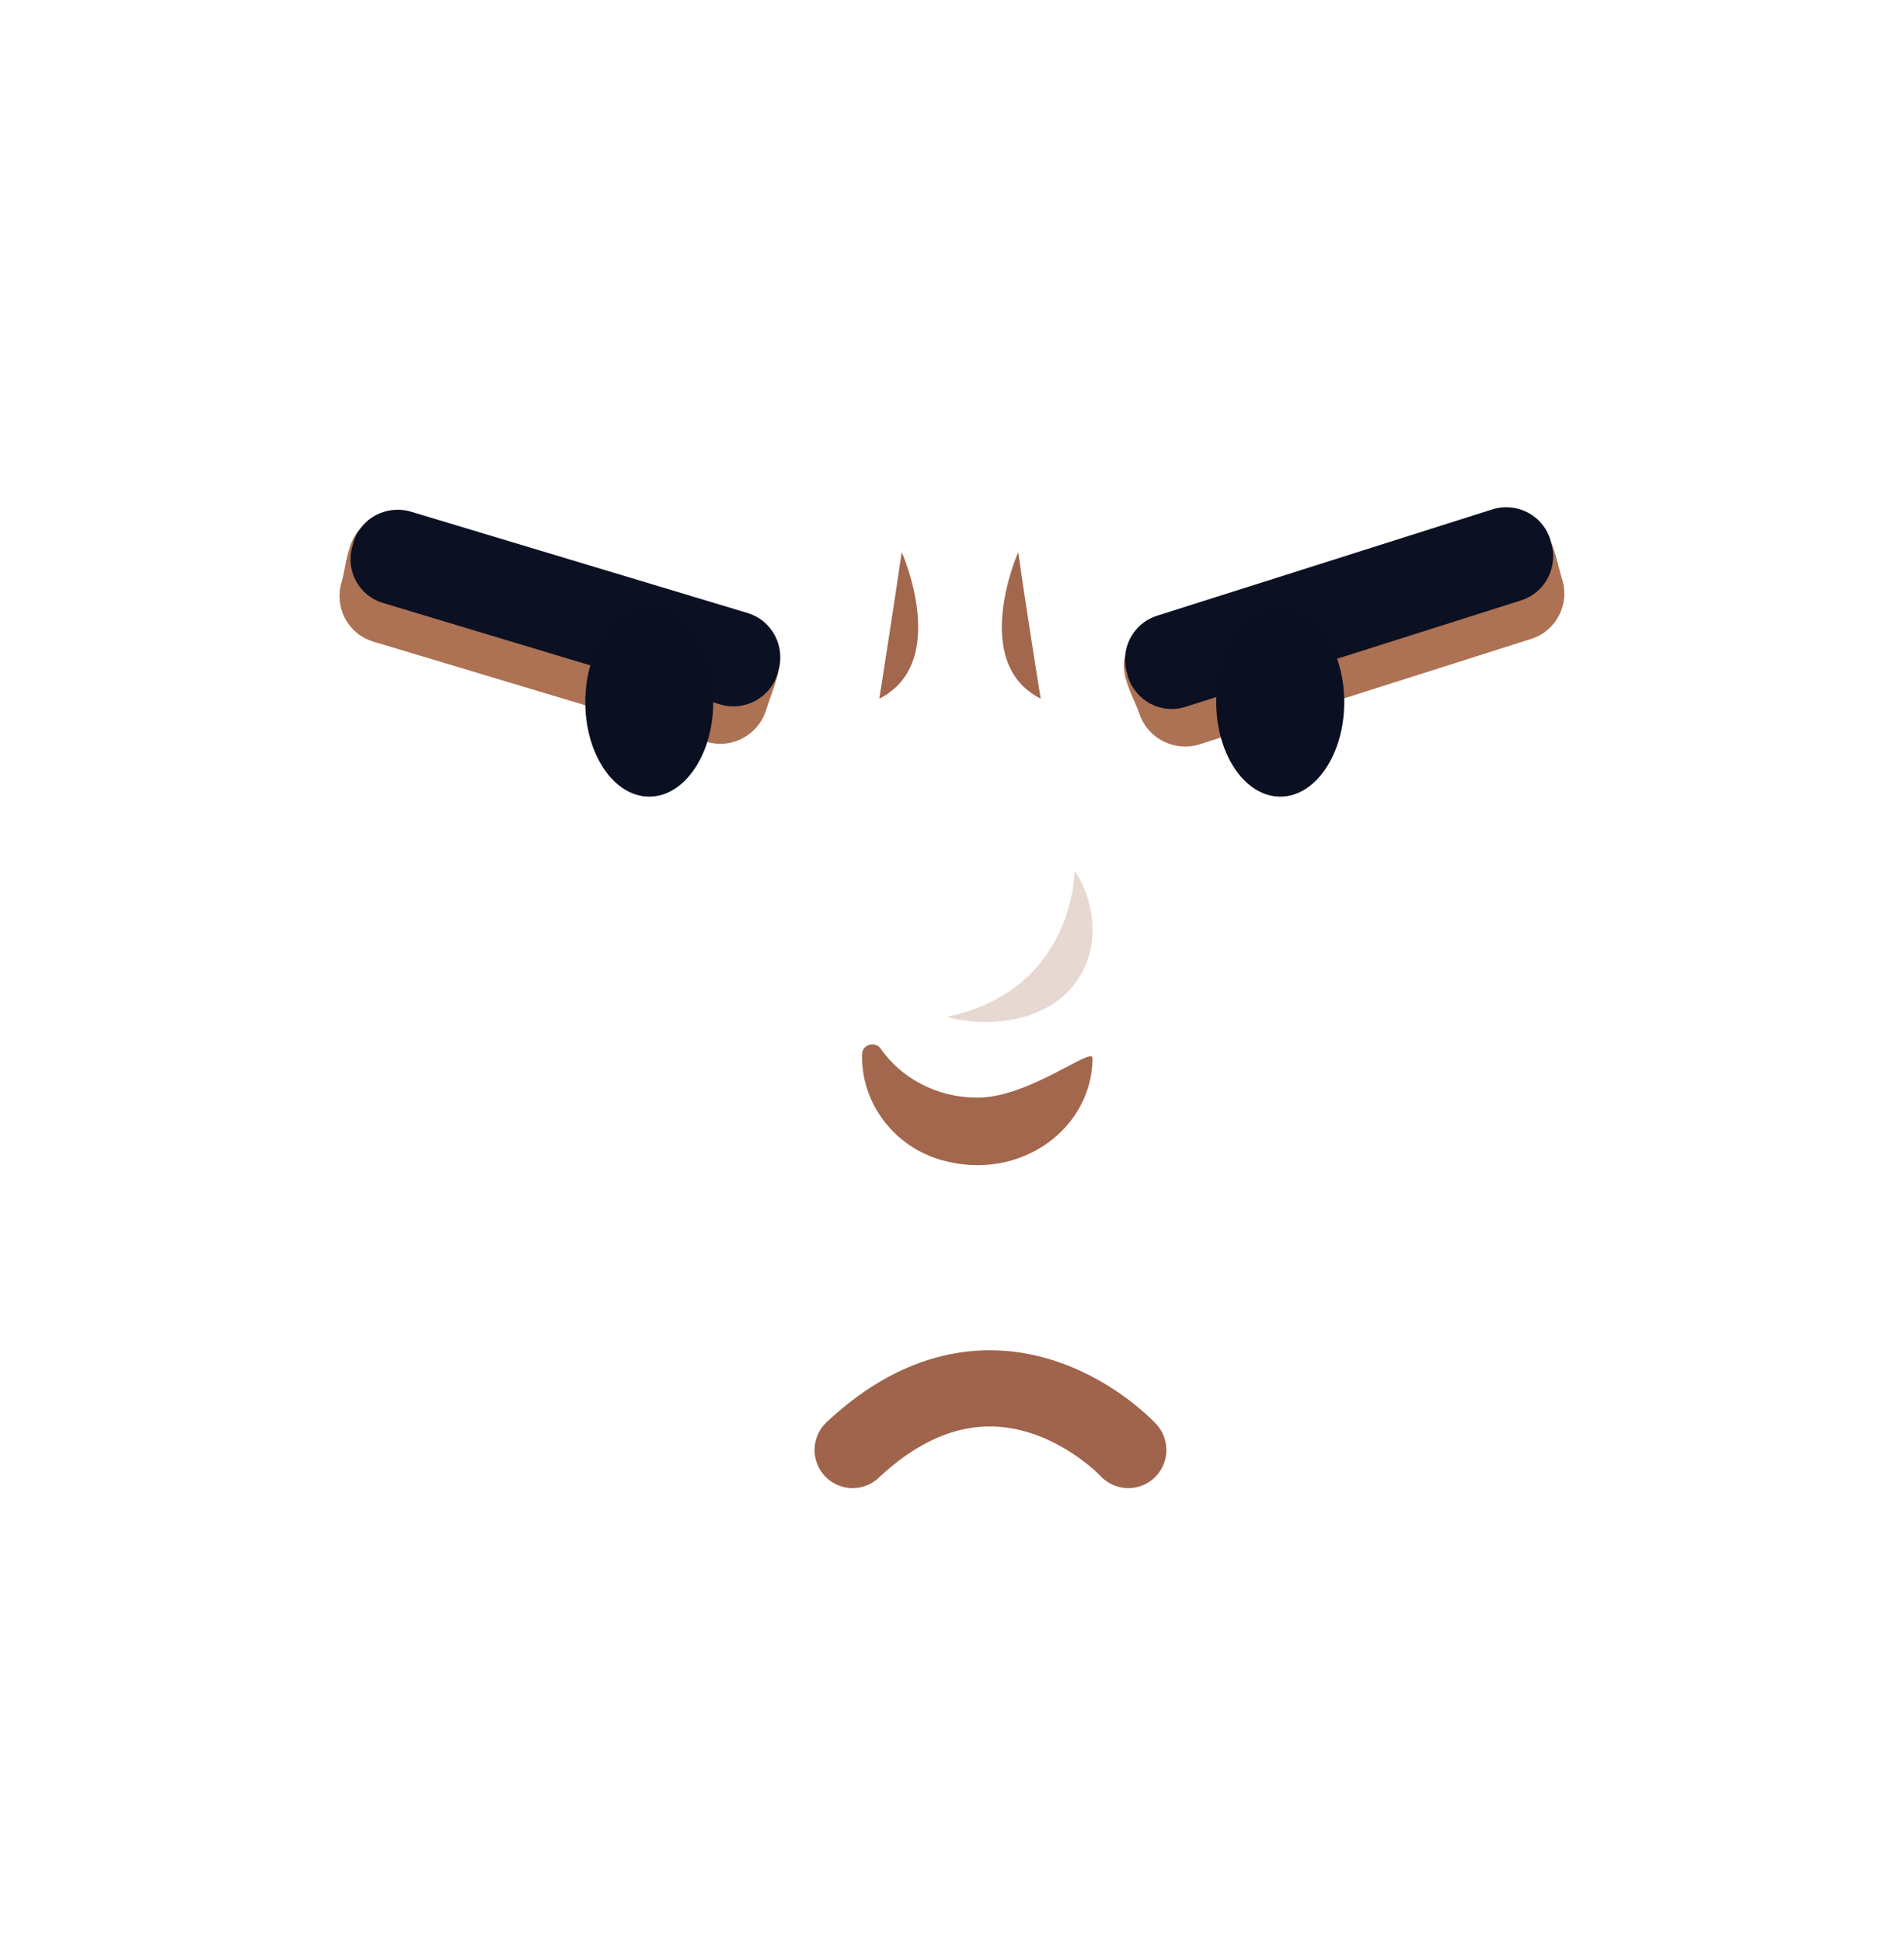 <svg width="50" height="51" viewBox="0 0 50 51" fill="none" xmlns="http://www.w3.org/2000/svg">
<g clip-path="url(#clip0_403_621)">
<path d="M29.63 38.06C29.63 38.06 26.27 34.42 22.39 38.06" stroke="#9F644B" stroke-width="2" stroke-miterlimit="10" stroke-linecap="round"/>
<path d="M9.8 16.84L18.56 19.47C19.22 19.67 19.92 19.29 20.12 18.63C20.21 18.32 20.55 17.57 20.47 17.15C20.38 16.67 19.83 16.53 19.48 16.42L10.72 13.79C10.45 13.71 9.8 13.6 9.52 13.83C9.11 14.15 9.09 14.89 8.97 15.28C8.77 15.95 9.14 16.64 9.8 16.84Z" fill="#AD7153"/>
<path d="M10.07 15.83L18.91 18.49C19.55 18.68 20.23 18.32 20.42 17.68L20.44 17.6C20.63 16.96 20.27 16.28 19.63 16.09L10.79 13.43C10.15 13.24 9.47 13.6 9.28 14.24L9.26 14.32C9.06 14.97 9.42 15.64 10.07 15.83Z" fill="#0B1022"/>
<path d="M31.49 19.54L40.21 16.77C40.87 16.56 41.23 15.86 41.02 15.2C40.92 14.89 40.78 14.08 40.47 13.78C40.12 13.44 39.59 13.63 39.24 13.74L30.52 16.51C30.25 16.6 29.66 16.87 29.55 17.22C29.39 17.71 29.79 18.34 29.92 18.73C30.13 19.38 30.84 19.74 31.49 19.54Z" fill="#AD7153"/>
<path d="M31.14 18.55L39.94 15.76C40.58 15.56 40.93 14.88 40.73 14.24L40.71 14.16C40.51 13.52 39.83 13.17 39.19 13.37L30.39 16.16C29.75 16.36 29.4 17.04 29.6 17.68L29.62 17.76C29.82 18.4 30.5 18.76 31.14 18.55Z" fill="#0B1022"/>
<path d="M28.69 27.77C28.69 29.6 26.82 31.02 24.76 30.46C23.47 30.11 22.61 28.94 22.64 27.69C22.64 27.68 22.64 27.67 22.64 27.66C22.65 27.41 22.99 27.32 23.13 27.53C23.67 28.3 24.6 28.81 25.66 28.81C27.01 28.82 28.69 27.46 28.69 27.77Z" fill="#A2674D"/>
<path opacity="0.25" d="M28.22 22.86C28.22 22.86 28.22 25.99 24.86 26.69C24.86 26.69 26.32 27.14 27.59 26.39C28.31 25.96 28.72 25.17 28.69 24.33C28.67 23.88 28.56 23.35 28.22 22.86Z" fill="#A2674D"/>
<path d="M17.05 20.91C17.977 20.91 18.73 19.8 18.73 18.43C18.73 17.06 17.977 15.95 17.05 15.95C16.122 15.95 15.37 17.06 15.37 18.43C15.37 19.8 16.122 20.91 17.05 20.91Z" fill="#0A1021"/>
<path d="M33.62 20.91C34.547 20.91 35.3 19.8 35.3 18.43C35.3 17.06 34.547 15.95 33.62 15.95C32.692 15.95 31.939 17.06 31.939 18.43C31.939 19.8 32.692 20.91 33.62 20.91Z" fill="#0A1021"/>
<path d="M23.68 14.49C23.68 14.49 24.97 17.39 23.09 18.34C23.09 18.35 23.48 15.87 23.68 14.49Z" fill="#A2674D"/>
<path d="M26.74 14.49C26.74 14.49 25.45 17.39 27.33 18.34C27.33 18.35 26.93 15.87 26.74 14.49Z" fill="#A2674D"/>
</g>
<defs>
<clipPath id="clip0_403_621">
<rect width="50" height="50" fill="white" transform="translate(0 0.69)"/>
</clipPath>
</defs>
</svg>
